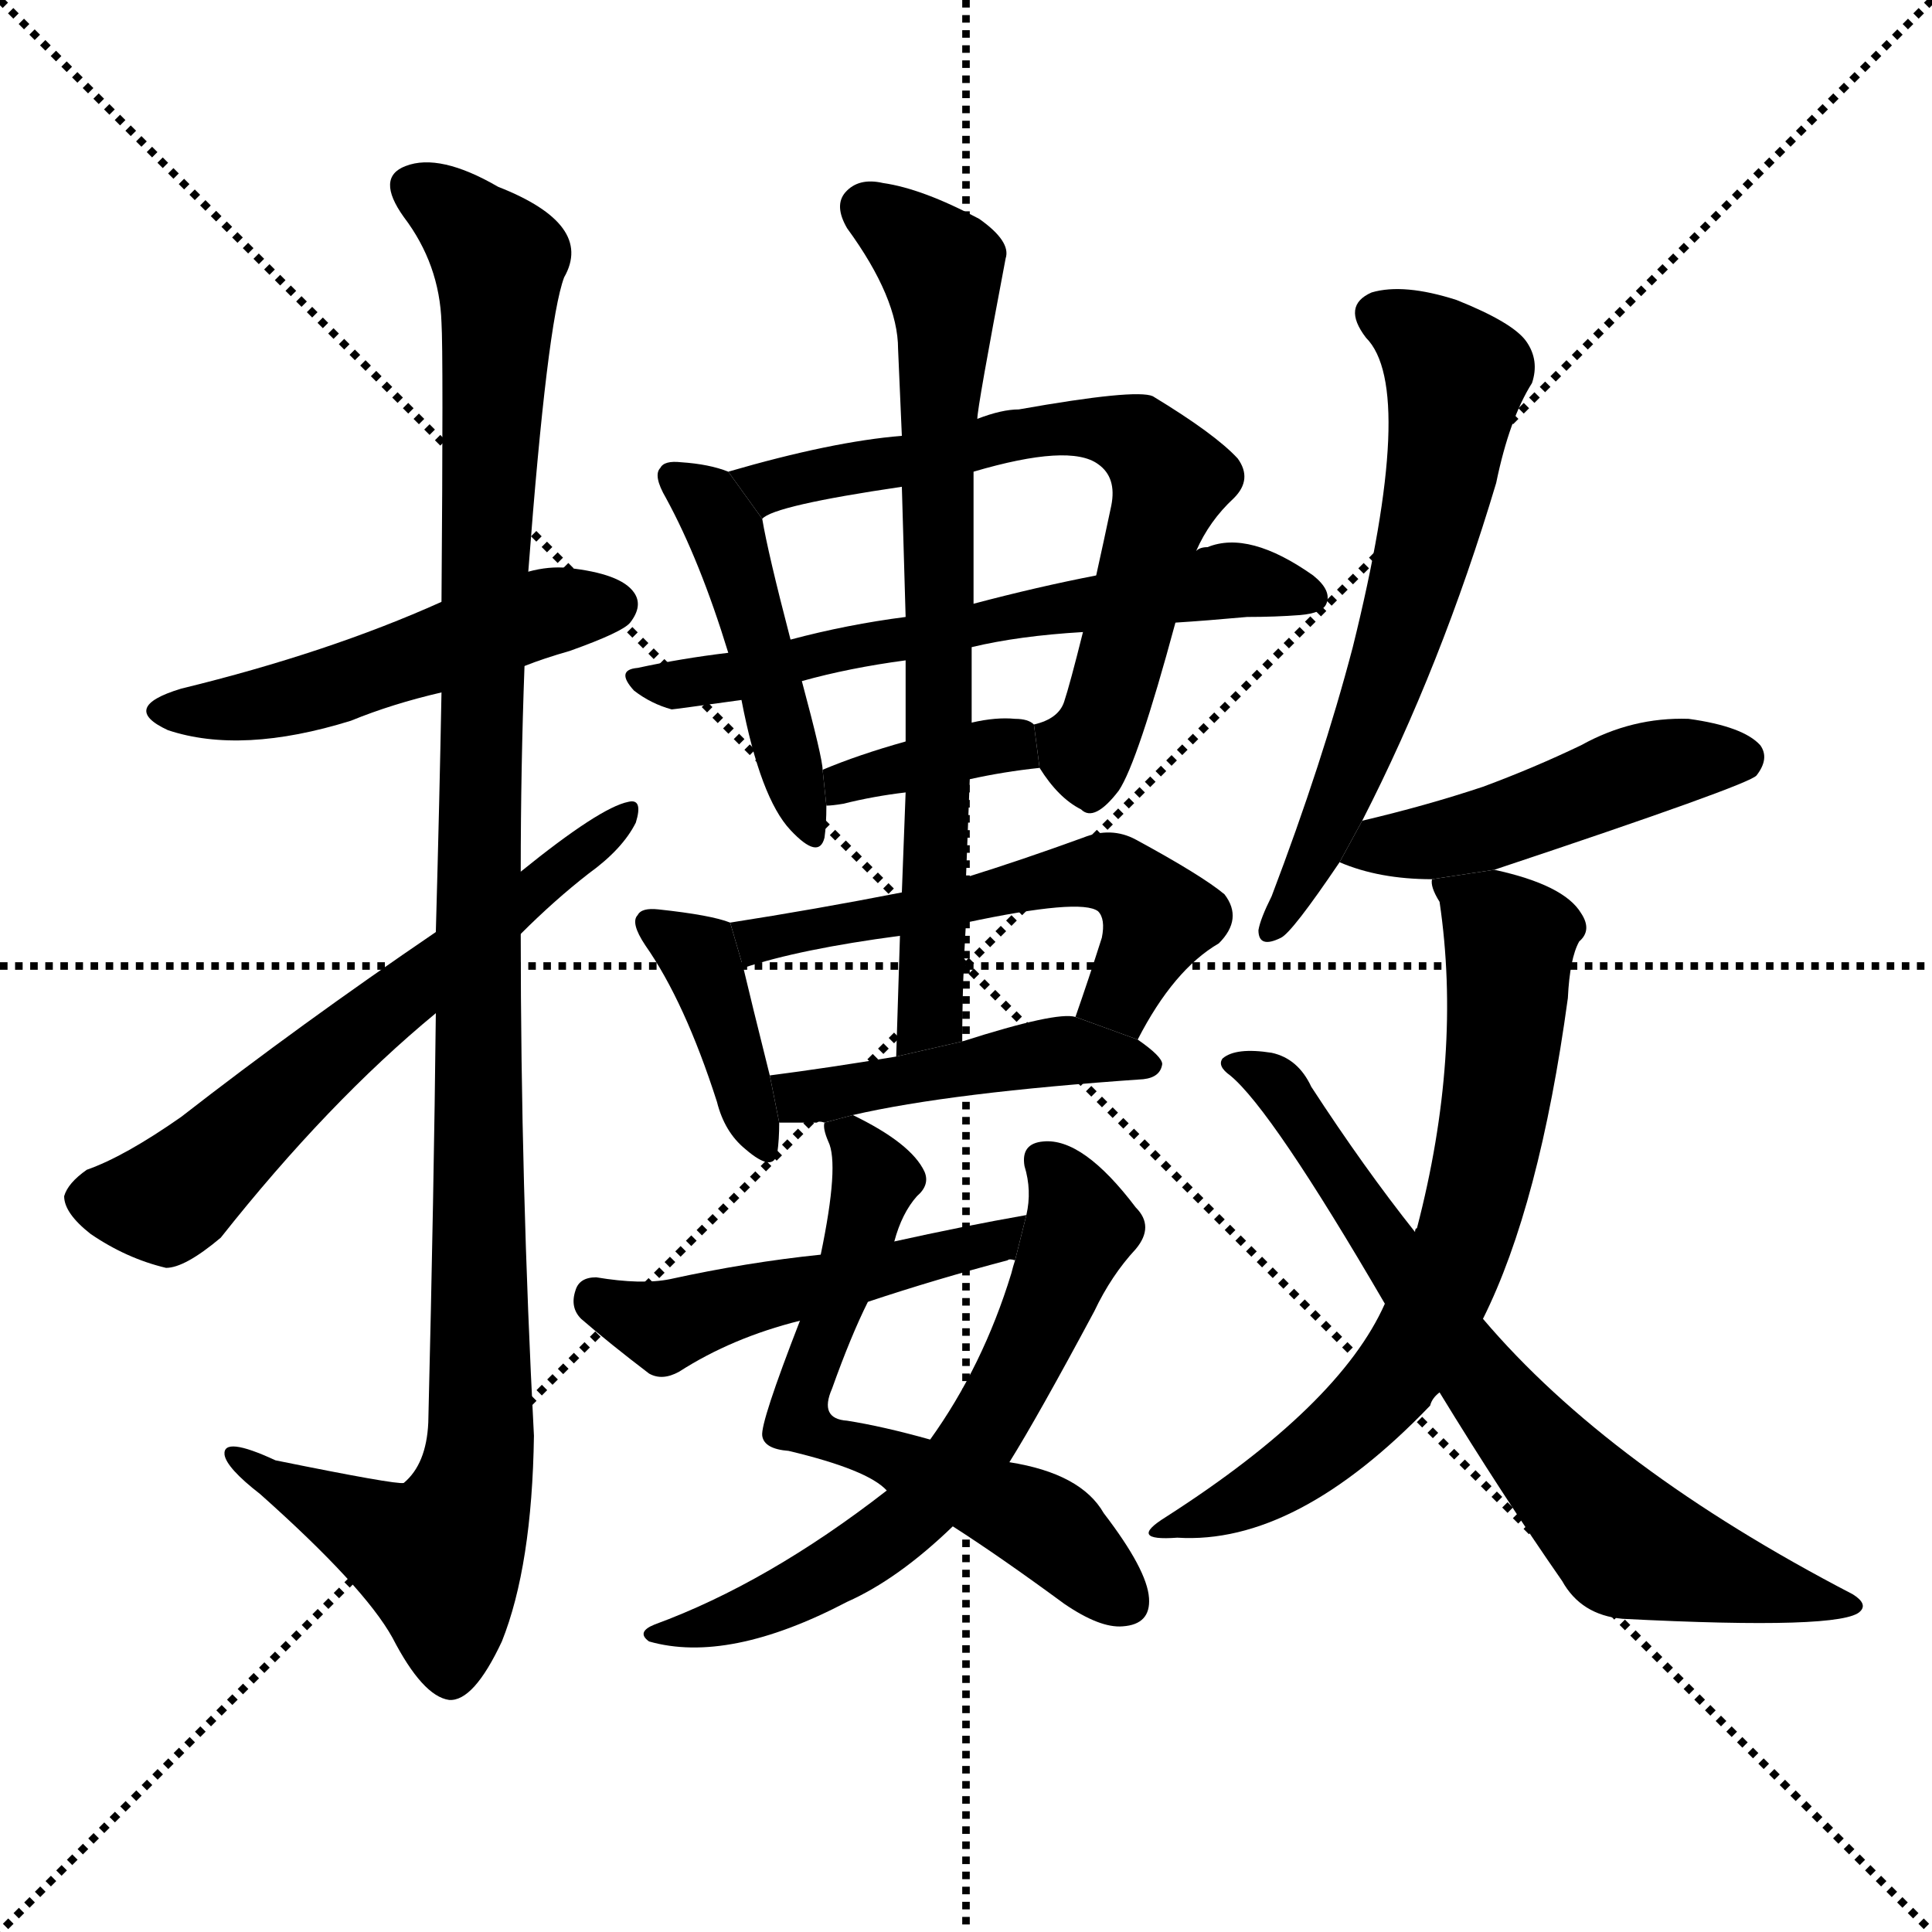<svg version="1.1" viewBox="0 0 1024 1024" xmlns="http://www.w3.org/2000/svg">
  <g stroke="black" stroke-dasharray="1,1" stroke-width="1" transform="scale(4, 4)">
    <line x1="0" y1="0" x2="256" y2="256"></line>
    <line x1="256" y1="0" x2="0" y2="256"></line>
    <line x1="128" y1="0" x2="128" y2="256"></line>
    <line x1="0" y1="128" x2="256" y2="128"></line>
  </g>
  <g transform="scale(1, -1) translate(0, -900)">
    <style type="text/css">
      
        @keyframes keyframes0 {
          from {
            stroke: blue;
            stroke-dashoffset: 500;
            stroke-width: 128;
          }
          62% {
            animation-timing-function: step-end;
            stroke: blue;
            stroke-dashoffset: 0;
            stroke-width: 128;
          }
          to {
            stroke: black;
            stroke-width: 1024;
          }
        }
        #make-me-a-hanzi-animation-0 {
          animation: keyframes0 0.657s both;
          animation-delay: 0s;
          animation-timing-function: linear;
        }
      
        @keyframes keyframes1 {
          from {
            stroke: blue;
            stroke-dashoffset: 1125;
            stroke-width: 128;
          }
          79% {
            animation-timing-function: step-end;
            stroke: blue;
            stroke-dashoffset: 0;
            stroke-width: 128;
          }
          to {
            stroke: black;
            stroke-width: 1024;
          }
        }
        #make-me-a-hanzi-animation-1 {
          animation: keyframes1 1.166s both;
          animation-delay: 0.657s;
          animation-timing-function: linear;
        }
      
        @keyframes keyframes2 {
          from {
            stroke: blue;
            stroke-dashoffset: 617;
            stroke-width: 128;
          }
          67% {
            animation-timing-function: step-end;
            stroke: blue;
            stroke-dashoffset: 0;
            stroke-width: 128;
          }
          to {
            stroke: black;
            stroke-width: 1024;
          }
        }
        #make-me-a-hanzi-animation-2 {
          animation: keyframes2 0.752s both;
          animation-delay: 1.822s;
          animation-timing-function: linear;
        }
      
        @keyframes keyframes3 {
          from {
            stroke: blue;
            stroke-dashoffset: 460;
            stroke-width: 128;
          }
          60% {
            animation-timing-function: step-end;
            stroke: blue;
            stroke-dashoffset: 0;
            stroke-width: 128;
          }
          to {
            stroke: black;
            stroke-width: 1024;
          }
        }
        #make-me-a-hanzi-animation-3 {
          animation: keyframes3 0.624s both;
          animation-delay: 2.575s;
          animation-timing-function: linear;
        }
      
        @keyframes keyframes4 {
          from {
            stroke: blue;
            stroke-dashoffset: 667;
            stroke-width: 128;
          }
          68% {
            animation-timing-function: step-end;
            stroke: blue;
            stroke-dashoffset: 0;
            stroke-width: 128;
          }
          to {
            stroke: black;
            stroke-width: 1024;
          }
        }
        #make-me-a-hanzi-animation-4 {
          animation: keyframes4 0.793s both;
          animation-delay: 3.199s;
          animation-timing-function: linear;
        }
      
        @keyframes keyframes5 {
          from {
            stroke: blue;
            stroke-dashoffset: 610;
            stroke-width: 128;
          }
          67% {
            animation-timing-function: step-end;
            stroke: blue;
            stroke-dashoffset: 0;
            stroke-width: 128;
          }
          to {
            stroke: black;
            stroke-width: 1024;
          }
        }
        #make-me-a-hanzi-animation-5 {
          animation: keyframes5 0.746s both;
          animation-delay: 3.992s;
          animation-timing-function: linear;
        }
      
        @keyframes keyframes6 {
          from {
            stroke: blue;
            stroke-dashoffset: 366;
            stroke-width: 128;
          }
          54% {
            animation-timing-function: step-end;
            stroke: blue;
            stroke-dashoffset: 0;
            stroke-width: 128;
          }
          to {
            stroke: black;
            stroke-width: 1024;
          }
        }
        #make-me-a-hanzi-animation-6 {
          animation: keyframes6 0.548s both;
          animation-delay: 4.738s;
          animation-timing-function: linear;
        }
      
        @keyframes keyframes7 {
          from {
            stroke: blue;
            stroke-dashoffset: 393;
            stroke-width: 128;
          }
          56% {
            animation-timing-function: step-end;
            stroke: blue;
            stroke-dashoffset: 0;
            stroke-width: 128;
          }
          to {
            stroke: black;
            stroke-width: 1024;
          }
        }
        #make-me-a-hanzi-animation-7 {
          animation: keyframes7 0.57s both;
          animation-delay: 5.286s;
          animation-timing-function: linear;
        }
      
        @keyframes keyframes8 {
          from {
            stroke: blue;
            stroke-dashoffset: 551;
            stroke-width: 128;
          }
          64% {
            animation-timing-function: step-end;
            stroke: blue;
            stroke-dashoffset: 0;
            stroke-width: 128;
          }
          to {
            stroke: black;
            stroke-width: 1024;
          }
        }
        #make-me-a-hanzi-animation-8 {
          animation: keyframes8 0.698s both;
          animation-delay: 5.856s;
          animation-timing-function: linear;
        }
      
        @keyframes keyframes9 {
          from {
            stroke: blue;
            stroke-dashoffset: 454;
            stroke-width: 128;
          }
          60% {
            animation-timing-function: step-end;
            stroke: blue;
            stroke-dashoffset: 0;
            stroke-width: 128;
          }
          to {
            stroke: black;
            stroke-width: 1024;
          }
        }
        #make-me-a-hanzi-animation-9 {
          animation: keyframes9 0.619s both;
          animation-delay: 6.554s;
          animation-timing-function: linear;
        }
      
        @keyframes keyframes10 {
          from {
            stroke: blue;
            stroke-dashoffset: 724;
            stroke-width: 128;
          }
          70% {
            animation-timing-function: step-end;
            stroke: blue;
            stroke-dashoffset: 0;
            stroke-width: 128;
          }
          to {
            stroke: black;
            stroke-width: 1024;
          }
        }
        #make-me-a-hanzi-animation-10 {
          animation: keyframes10 0.839s both;
          animation-delay: 7.174s;
          animation-timing-function: linear;
        }
      
        @keyframes keyframes11 {
          from {
            stroke: blue;
            stroke-dashoffset: 623;
            stroke-width: 128;
          }
          67% {
            animation-timing-function: step-end;
            stroke: blue;
            stroke-dashoffset: 0;
            stroke-width: 128;
          }
          to {
            stroke: black;
            stroke-width: 1024;
          }
        }
        #make-me-a-hanzi-animation-11 {
          animation: keyframes11 0.757s both;
          animation-delay: 8.013s;
          animation-timing-function: linear;
        }
      
        @keyframes keyframes12 {
          from {
            stroke: blue;
            stroke-dashoffset: 624;
            stroke-width: 128;
          }
          67% {
            animation-timing-function: step-end;
            stroke: blue;
            stroke-dashoffset: 0;
            stroke-width: 128;
          }
          to {
            stroke: black;
            stroke-width: 1024;
          }
        }
        #make-me-a-hanzi-animation-12 {
          animation: keyframes12 0.758s both;
          animation-delay: 8.77s;
          animation-timing-function: linear;
        }
      
        @keyframes keyframes13 {
          from {
            stroke: blue;
            stroke-dashoffset: 489;
            stroke-width: 128;
          }
          61% {
            animation-timing-function: step-end;
            stroke: blue;
            stroke-dashoffset: 0;
            stroke-width: 128;
          }
          to {
            stroke: black;
            stroke-width: 1024;
          }
        }
        #make-me-a-hanzi-animation-13 {
          animation: keyframes13 0.648s both;
          animation-delay: 9.528s;
          animation-timing-function: linear;
        }
      
        @keyframes keyframes14 {
          from {
            stroke: blue;
            stroke-dashoffset: 618;
            stroke-width: 128;
          }
          67% {
            animation-timing-function: step-end;
            stroke: blue;
            stroke-dashoffset: 0;
            stroke-width: 128;
          }
          to {
            stroke: black;
            stroke-width: 1024;
          }
        }
        #make-me-a-hanzi-animation-14 {
          animation: keyframes14 0.753s both;
          animation-delay: 10.176s;
          animation-timing-function: linear;
        }
      
        @keyframes keyframes15 {
          from {
            stroke: blue;
            stroke-dashoffset: 471;
            stroke-width: 128;
          }
          61% {
            animation-timing-function: step-end;
            stroke: blue;
            stroke-dashoffset: 0;
            stroke-width: 128;
          }
          to {
            stroke: black;
            stroke-width: 1024;
          }
        }
        #make-me-a-hanzi-animation-15 {
          animation: keyframes15 0.633s both;
          animation-delay: 10.929s;
          animation-timing-function: linear;
        }
      
        @keyframes keyframes16 {
          from {
            stroke: blue;
            stroke-dashoffset: 678;
            stroke-width: 128;
          }
          69% {
            animation-timing-function: step-end;
            stroke: blue;
            stroke-dashoffset: 0;
            stroke-width: 128;
          }
          to {
            stroke: black;
            stroke-width: 1024;
          }
        }
        #make-me-a-hanzi-animation-16 {
          animation: keyframes16 0.802s both;
          animation-delay: 11.562s;
          animation-timing-function: linear;
        }
      
        @keyframes keyframes17 {
          from {
            stroke: blue;
            stroke-dashoffset: 711;
            stroke-width: 128;
          }
          70% {
            animation-timing-function: step-end;
            stroke: blue;
            stroke-dashoffset: 0;
            stroke-width: 128;
          }
          to {
            stroke: black;
            stroke-width: 1024;
          }
        }
        #make-me-a-hanzi-animation-17 {
          animation: keyframes17 0.829s both;
          animation-delay: 12.364s;
          animation-timing-function: linear;
        }
      
    </style>
    
      <path d="M 278 547 Q 288 551 302 555 Q 330 565 334 570 Q 341 579 336 586 Q 329 596 301 599 Q 291 600 280 597 L 234 581 Q 174 554 96 535 Q 63 525 89 513 Q 128 500 186 518 Q 208 527 234 533 L 278 547 Z" fill="black"></path>
    
      <path d="M 231 363 Q 230 269 227 146 Q 226 124 214 114 Q 210 113 146 126 Q 118 139 119 129 Q 120 122 138 108 Q 193 59 208 32 Q 224 1 238 -1 Q 251 -2 266 30 Q 282 70 283 139 Q 276 272 276 405 L 276 438 Q 276 493 278 547 L 280 597 Q 290 729 299 753 Q 315 781 264 801 Q 233 819 215 812 Q 199 806 214 785 Q 233 760 234 729 Q 235 713 234 581 L 234 533 Q 233 478 231 406 L 231 363 Z" fill="black"></path>
    
      <path d="M 231 406 Q 159 357 96 308 Q 66 287 46 280 Q 36 273 34 266 Q 34 257 48 246 Q 67 233 88 228 Q 98 228 117 244 Q 174 316 231 363 L 276 405 Q 294 423 312 437 Q 330 450 337 464 Q 341 477 333 475 Q 318 472 276 438 L 231 406 Z" fill="black"></path>
    
      <path d="M 386 650 Q 376 654 361 655 Q 352 656 350 652 Q 346 648 353 636 Q 371 603 386 554 L 393 529 Q 403 477 419 460 Q 434 444 437 456 Q 438 463 438 473 L 436 492 Q 436 498 425 539 L 419 561 Q 407 607 404 625 L 386 650 Z" fill="black"></path>
    
      <path d="M 551 493 Q 561 477 573 471 Q 580 464 593 481 Q 603 496 623 570 L 634 608 Q 641 624 654 636 Q 664 646 656 657 Q 644 670 611 690 Q 602 694 540 683 Q 531 683 518 678 L 478 669 Q 441 666 386 650 L 404 625 Q 410 632 478 642 L 516 650 Q 567 665 582 654 Q 592 647 589 632 Q 585 613 581 595 L 574 565 Q 567 537 564 528 Q 561 519 548 516 L 551 493 Z" fill="black"></path>
    
      <path d="M 623 570 Q 639 571 661 573 Q 676 573 689 574 Q 701 575 703 580 Q 706 587 696 595 Q 662 619 640 610 Q 636 610 634 608 L 581 595 Q 550 589 516 580 L 480 573 Q 449 569 419 561 L 386 554 Q 361 551 338 546 Q 326 545 336 534 Q 345 527 356 524 Q 357 524 393 529 L 425 539 Q 450 546 480 550 L 515 557 Q 540 563 574 565 L 623 570 Z" fill="black"></path>
    
      <path d="M 514 487 Q 532 491 551 493 L 548 516 Q 545 519 538 519 Q 528 520 515 517 L 480 507 Q 455 500 436 492 L 438 473 Q 441 473 447 474 Q 463 478 480 480 L 514 487 Z" fill="black"></path>
    
      <path d="M 387 411 Q 377 415 349 418 Q 340 419 338 415 Q 334 411 342 399 Q 363 369 380 316 Q 384 300 395 291 Q 410 278 412 289 Q 413 296 413 305 L 408 330 Q 398 370 394 387 L 387 411 Z" fill="black"></path>
    
      <path d="M 603 349 Q 622 386 646 400 Q 659 413 649 426 Q 637 436 602 455 Q 589 462 574 456 Q 541 444 512 435 L 478 427 Q 432 418 387 411 L 394 387 Q 424 397 477 404 L 512 411 Q 573 424 582 417 Q 586 413 584 403 Q 577 381 570 361 L 603 349 Z" fill="black"></path>
    
      <path d="M 452 309 Q 504 321 606 328 Q 615 329 616 336 Q 616 340 603 349 L 570 361 Q 560 364 510 348 L 475 340 Q 439 334 408 330 L 413 305 Q 422 305 433 305 Q 434 306 437 305 L 452 309 Z" fill="black"></path>
    
      <path d="M 512 435 Q 513 462 514 487 L 515 517 Q 515 538 515 557 L 516 580 Q 516 617 516 650 L 518 678 Q 518 684 533 763 Q 536 772 519 784 Q 489 800 468 803 Q 455 806 448 798 Q 442 791 449 779 Q 476 742 476 715 Q 477 693 478 669 L 478 642 Q 479 609 480 573 L 480 550 Q 480 529 480 507 L 480 480 Q 479 455 478 427 L 477 404 Q 476 373 475 340 L 510 348 Q 510 379 512 411 L 512 435 Z" fill="black"></path>
    
      <path d="M 474 242 Q 478 257 486 266 Q 493 272 490 279 Q 483 294 452 309 L 437 305 Q 436 302 439 295 Q 445 283 435 235 L 424 200 Q 403 146 404 139 Q 405 132 418 131 Q 460 121 470 110 L 505 91 Q 530 75 564 50 Q 583 37 595 38 Q 610 39 609 53 Q 608 68 585 98 Q 573 119 535 125 L 493 137 Q 468 144 449 147 Q 434 148 441 164 Q 451 192 460 210 L 474 242 Z" fill="black"></path>
    
      <path d="M 470 110 Q 407 61 347 39 Q 337 35 344 30 Q 386 18 449 51 Q 476 63 505 91 L 535 125 Q 550 149 580 205 Q 589 224 602 238 Q 612 250 602 260 Q 574 297 553 295 Q 541 294 543 282 Q 547 269 544 256 L 538 232 Q 537 229 536 225 Q 521 176 493 137 L 470 110 Z" fill="black"></path>
    
      <path d="M 544 256 Q 510 250 474 242 L 435 235 Q 396 231 355 222 Q 340 219 316 223 Q 307 223 305 216 Q 302 207 308 201 Q 323 188 344 172 Q 351 168 360 173 Q 388 191 424 200 L 460 210 Q 496 222 534 232 Q 535 233 538 232 L 544 256 Z" fill="black"></path>
    
      <path d="M 722 465 Q 764 547 793 644 Q 800 678 812 697 Q 816 709 809 719 Q 802 729 772 741 Q 744 750 727 745 Q 711 738 724 721 Q 751 694 717 557 Q 701 496 674 425 Q 668 413 667 407 Q 667 397 679 403 Q 685 406 710 443 L 722 465 Z" fill="black"></path>
    
      <path d="M 792 439 Q 927 484 931 489 Q 938 498 933 505 Q 924 515 895 519 Q 865 520 838 505 Q 813 493 786 483 Q 756 473 722 465 L 710 443 Q 731 434 759 434 L 792 439 Z" fill="black"></path>
    
      <path d="M 786 201 Q 816 261 831 371 Q 832 392 837 401 Q 844 407 838 416 Q 829 431 792 439 L 759 434 Q 758 430 763 422 Q 775 341 751 249 Q 750 249 750 247 L 734 209 Q 710 155 618 96 Q 597 83 624 85 Q 687 81 758 155 Q 759 159 763 162 L 786 201 Z" fill="black"></path>
    
      <path d="M 763 162 Q 796 108 828 62 Q 838 44 860 42 Q 977 36 986 46 Q 990 50 982 55 Q 853 122 786 201 L 750 247 Q 723 281 695 324 Q 688 339 674 342 Q 655 345 648 339 Q 645 335 652 330 Q 674 312 734 209 L 763 162 Z" fill="black"></path>
    
    
      <clipPath id="make-me-a-hanzi-clip-0">
        <path d="M 278 547 Q 288 551 302 555 Q 330 565 334 570 Q 341 579 336 586 Q 329 596 301 599 Q 291 600 280 597 L 234 581 Q 174 554 96 535 Q 63 525 89 513 Q 128 500 186 518 Q 208 527 234 533 L 278 547 Z"></path>
      </clipPath>
      <path clip-path="url(#make-me-a-hanzi-clip-0)" d="M 90 525 L 132 525 L 296 577 L 326 579" fill="none" id="make-me-a-hanzi-animation-0" stroke-dasharray="372 744" stroke-linecap="round"></path>
    
      <clipPath id="make-me-a-hanzi-clip-1">
        <path d="M 231 363 Q 230 269 227 146 Q 226 124 214 114 Q 210 113 146 126 Q 118 139 119 129 Q 120 122 138 108 Q 193 59 208 32 Q 224 1 238 -1 Q 251 -2 266 30 Q 282 70 283 139 Q 276 272 276 405 L 276 438 Q 276 493 278 547 L 280 597 Q 290 729 299 753 Q 315 781 264 801 Q 233 819 215 812 Q 199 806 214 785 Q 233 760 234 729 Q 235 713 234 581 L 234 533 Q 233 478 231 406 L 231 363 Z"></path>
      </clipPath>
      <path clip-path="url(#make-me-a-hanzi-clip-1)" d="M 221 798 L 261 768 L 265 750 L 253 432 L 255 130 L 233 74 L 125 127" fill="none" id="make-me-a-hanzi-animation-1" stroke-dasharray="997 1994" stroke-linecap="round"></path>
    
      <clipPath id="make-me-a-hanzi-clip-2">
        <path d="M 231 406 Q 159 357 96 308 Q 66 287 46 280 Q 36 273 34 266 Q 34 257 48 246 Q 67 233 88 228 Q 98 228 117 244 Q 174 316 231 363 L 276 405 Q 294 423 312 437 Q 330 450 337 464 Q 341 477 333 475 Q 318 472 276 438 L 231 406 Z"></path>
      </clipPath>
      <path clip-path="url(#make-me-a-hanzi-clip-2)" d="M 45 265 L 80 262 L 98 270 L 162 331 L 331 468" fill="none" id="make-me-a-hanzi-animation-2" stroke-dasharray="489 978" stroke-linecap="round"></path>
    
      <clipPath id="make-me-a-hanzi-clip-3">
        <path d="M 386 650 Q 376 654 361 655 Q 352 656 350 652 Q 346 648 353 636 Q 371 603 386 554 L 393 529 Q 403 477 419 460 Q 434 444 437 456 Q 438 463 438 473 L 436 492 Q 436 498 425 539 L 419 561 Q 407 607 404 625 L 386 650 Z"></path>
      </clipPath>
      <path clip-path="url(#make-me-a-hanzi-clip-3)" d="M 357 647 L 384 620 L 428 460" fill="none" id="make-me-a-hanzi-animation-3" stroke-dasharray="332 664" stroke-linecap="round"></path>
    
      <clipPath id="make-me-a-hanzi-clip-4">
        <path d="M 551 493 Q 561 477 573 471 Q 580 464 593 481 Q 603 496 623 570 L 634 608 Q 641 624 654 636 Q 664 646 656 657 Q 644 670 611 690 Q 602 694 540 683 Q 531 683 518 678 L 478 669 Q 441 666 386 650 L 404 625 Q 410 632 478 642 L 516 650 Q 567 665 582 654 Q 592 647 589 632 Q 585 613 581 595 L 574 565 Q 567 537 564 528 Q 561 519 548 516 L 551 493 Z"></path>
      </clipPath>
      <path clip-path="url(#make-me-a-hanzi-clip-4)" d="M 396 648 L 410 642 L 553 674 L 590 672 L 606 665 L 620 646 L 593 543 L 573 502 L 556 511" fill="none" id="make-me-a-hanzi-animation-4" stroke-dasharray="539 1078" stroke-linecap="round"></path>
    
      <clipPath id="make-me-a-hanzi-clip-5">
        <path d="M 623 570 Q 639 571 661 573 Q 676 573 689 574 Q 701 575 703 580 Q 706 587 696 595 Q 662 619 640 610 Q 636 610 634 608 L 581 595 Q 550 589 516 580 L 480 573 Q 449 569 419 561 L 386 554 Q 361 551 338 546 Q 326 545 336 534 Q 345 527 356 524 Q 357 524 393 529 L 425 539 Q 450 546 480 550 L 515 557 Q 540 563 574 565 L 623 570 Z"></path>
      </clipPath>
      <path clip-path="url(#make-me-a-hanzi-clip-5)" d="M 346 539 L 381 539 L 474 562 L 656 593 L 693 583" fill="none" id="make-me-a-hanzi-animation-5" stroke-dasharray="482 964" stroke-linecap="round"></path>
    
      <clipPath id="make-me-a-hanzi-clip-6">
        <path d="M 514 487 Q 532 491 551 493 L 548 516 Q 545 519 538 519 Q 528 520 515 517 L 480 507 Q 455 500 436 492 L 438 473 Q 441 473 447 474 Q 463 478 480 480 L 514 487 Z"></path>
      </clipPath>
      <path clip-path="url(#make-me-a-hanzi-clip-6)" d="M 442 478 L 460 490 L 523 504 L 535 505 L 544 498" fill="none" id="make-me-a-hanzi-animation-6" stroke-dasharray="238 476" stroke-linecap="round"></path>
    
      <clipPath id="make-me-a-hanzi-clip-7">
        <path d="M 387 411 Q 377 415 349 418 Q 340 419 338 415 Q 334 411 342 399 Q 363 369 380 316 Q 384 300 395 291 Q 410 278 412 289 Q 413 296 413 305 L 408 330 Q 398 370 394 387 L 387 411 Z"></path>
      </clipPath>
      <path clip-path="url(#make-me-a-hanzi-clip-7)" d="M 345 411 L 373 387 L 404 292" fill="none" id="make-me-a-hanzi-animation-7" stroke-dasharray="265 530" stroke-linecap="round"></path>
    
      <clipPath id="make-me-a-hanzi-clip-8">
        <path d="M 603 349 Q 622 386 646 400 Q 659 413 649 426 Q 637 436 602 455 Q 589 462 574 456 Q 541 444 512 435 L 478 427 Q 432 418 387 411 L 394 387 Q 424 397 477 404 L 512 411 Q 573 424 582 417 Q 586 413 584 403 Q 577 381 570 361 L 603 349 Z"></path>
      </clipPath>
      <path clip-path="url(#make-me-a-hanzi-clip-8)" d="M 395 407 L 408 402 L 586 438 L 600 432 L 613 410 L 592 371 L 578 366" fill="none" id="make-me-a-hanzi-animation-8" stroke-dasharray="423 846" stroke-linecap="round"></path>
    
      <clipPath id="make-me-a-hanzi-clip-9">
        <path d="M 452 309 Q 504 321 606 328 Q 615 329 616 336 Q 616 340 603 349 L 570 361 Q 560 364 510 348 L 475 340 Q 439 334 408 330 L 413 305 Q 422 305 433 305 Q 434 306 437 305 L 452 309 Z"></path>
      </clipPath>
      <path clip-path="url(#make-me-a-hanzi-clip-9)" d="M 415 325 L 435 319 L 566 343 L 609 335" fill="none" id="make-me-a-hanzi-animation-9" stroke-dasharray="326 652" stroke-linecap="round"></path>
    
      <clipPath id="make-me-a-hanzi-clip-10">
        <path d="M 512 435 Q 513 462 514 487 L 515 517 Q 515 538 515 557 L 516 580 Q 516 617 516 650 L 518 678 Q 518 684 533 763 Q 536 772 519 784 Q 489 800 468 803 Q 455 806 448 798 Q 442 791 449 779 Q 476 742 476 715 Q 477 693 478 669 L 478 642 Q 479 609 480 573 L 480 550 Q 480 529 480 507 L 480 480 Q 479 455 478 427 L 477 404 Q 476 373 475 340 L 510 348 Q 510 379 512 411 L 512 435 Z"></path>
      </clipPath>
      <path clip-path="url(#make-me-a-hanzi-clip-10)" d="M 459 790 L 500 756 L 493 362 L 480 346" fill="none" id="make-me-a-hanzi-animation-10" stroke-dasharray="596 1192" stroke-linecap="round"></path>
    
      <clipPath id="make-me-a-hanzi-clip-11">
        <path d="M 474 242 Q 478 257 486 266 Q 493 272 490 279 Q 483 294 452 309 L 437 305 Q 436 302 439 295 Q 445 283 435 235 L 424 200 Q 403 146 404 139 Q 405 132 418 131 Q 460 121 470 110 L 505 91 Q 530 75 564 50 Q 583 37 595 38 Q 610 39 609 53 Q 608 68 585 98 Q 573 119 535 125 L 493 137 Q 468 144 449 147 Q 434 148 441 164 Q 451 192 460 210 L 474 242 Z"></path>
      </clipPath>
      <path clip-path="url(#make-me-a-hanzi-clip-11)" d="M 446 302 L 464 273 L 423 147 L 549 94 L 596 51" fill="none" id="make-me-a-hanzi-animation-11" stroke-dasharray="495 990" stroke-linecap="round"></path>
    
      <clipPath id="make-me-a-hanzi-clip-12">
        <path d="M 470 110 Q 407 61 347 39 Q 337 35 344 30 Q 386 18 449 51 Q 476 63 505 91 L 535 125 Q 550 149 580 205 Q 589 224 602 238 Q 612 250 602 260 Q 574 297 553 295 Q 541 294 543 282 Q 547 269 544 256 L 538 232 Q 537 229 536 225 Q 521 176 493 137 L 470 110 Z"></path>
      </clipPath>
      <path clip-path="url(#make-me-a-hanzi-clip-12)" d="M 552 285 L 573 250 L 533 161 L 496 109 L 431 61 L 351 33" fill="none" id="make-me-a-hanzi-animation-12" stroke-dasharray="496 992" stroke-linecap="round"></path>
    
      <clipPath id="make-me-a-hanzi-clip-13">
        <path d="M 544 256 Q 510 250 474 242 L 435 235 Q 396 231 355 222 Q 340 219 316 223 Q 307 223 305 216 Q 302 207 308 201 Q 323 188 344 172 Q 351 168 360 173 Q 388 191 424 200 L 460 210 Q 496 222 534 232 Q 535 233 538 232 L 544 256 Z"></path>
      </clipPath>
      <path clip-path="url(#make-me-a-hanzi-clip-13)" d="M 316 210 L 351 197 L 524 240 L 538 251" fill="none" id="make-me-a-hanzi-animation-13" stroke-dasharray="361 722" stroke-linecap="round"></path>
    
      <clipPath id="make-me-a-hanzi-clip-14">
        <path d="M 722 465 Q 764 547 793 644 Q 800 678 812 697 Q 816 709 809 719 Q 802 729 772 741 Q 744 750 727 745 Q 711 738 724 721 Q 751 694 717 557 Q 701 496 674 425 Q 668 413 667 407 Q 667 397 679 403 Q 685 406 710 443 L 722 465 Z"></path>
      </clipPath>
      <path clip-path="url(#make-me-a-hanzi-clip-14)" d="M 731 732 L 757 718 L 772 700 L 766 659 L 731 531 L 695 441 L 674 409" fill="none" id="make-me-a-hanzi-animation-14" stroke-dasharray="490 980" stroke-linecap="round"></path>
    
      <clipPath id="make-me-a-hanzi-clip-15">
        <path d="M 792 439 Q 927 484 931 489 Q 938 498 933 505 Q 924 515 895 519 Q 865 520 838 505 Q 813 493 786 483 Q 756 473 722 465 L 710 443 Q 731 434 759 434 L 792 439 Z"></path>
      </clipPath>
      <path clip-path="url(#make-me-a-hanzi-clip-15)" d="M 717 446 L 798 462 L 888 497 L 924 498" fill="none" id="make-me-a-hanzi-animation-15" stroke-dasharray="343 686" stroke-linecap="round"></path>
    
      <clipPath id="make-me-a-hanzi-clip-16">
        <path d="M 786 201 Q 816 261 831 371 Q 832 392 837 401 Q 844 407 838 416 Q 829 431 792 439 L 759 434 Q 758 430 763 422 Q 775 341 751 249 Q 750 249 750 247 L 734 209 Q 710 155 618 96 Q 597 83 624 85 Q 687 81 758 155 Q 759 159 763 162 L 786 201 Z"></path>
      </clipPath>
      <path clip-path="url(#make-me-a-hanzi-clip-16)" d="M 765 429 L 800 401 L 793 312 L 774 236 L 746 181 L 723 151 L 675 113 L 630 95" fill="none" id="make-me-a-hanzi-animation-16" stroke-dasharray="550 1100" stroke-linecap="round"></path>
    
      <clipPath id="make-me-a-hanzi-clip-17">
        <path d="M 763 162 Q 796 108 828 62 Q 838 44 860 42 Q 977 36 986 46 Q 990 50 982 55 Q 853 122 786 201 L 750 247 Q 723 281 695 324 Q 688 339 674 342 Q 655 345 648 339 Q 645 335 652 330 Q 674 312 734 209 L 763 162 Z"></path>
      </clipPath>
      <path clip-path="url(#make-me-a-hanzi-clip-17)" d="M 655 337 L 680 322 L 795 155 L 862 81 L 981 49" fill="none" id="make-me-a-hanzi-animation-17" stroke-dasharray="583 1166" stroke-linecap="round"></path>
    
  </g>
</svg>
